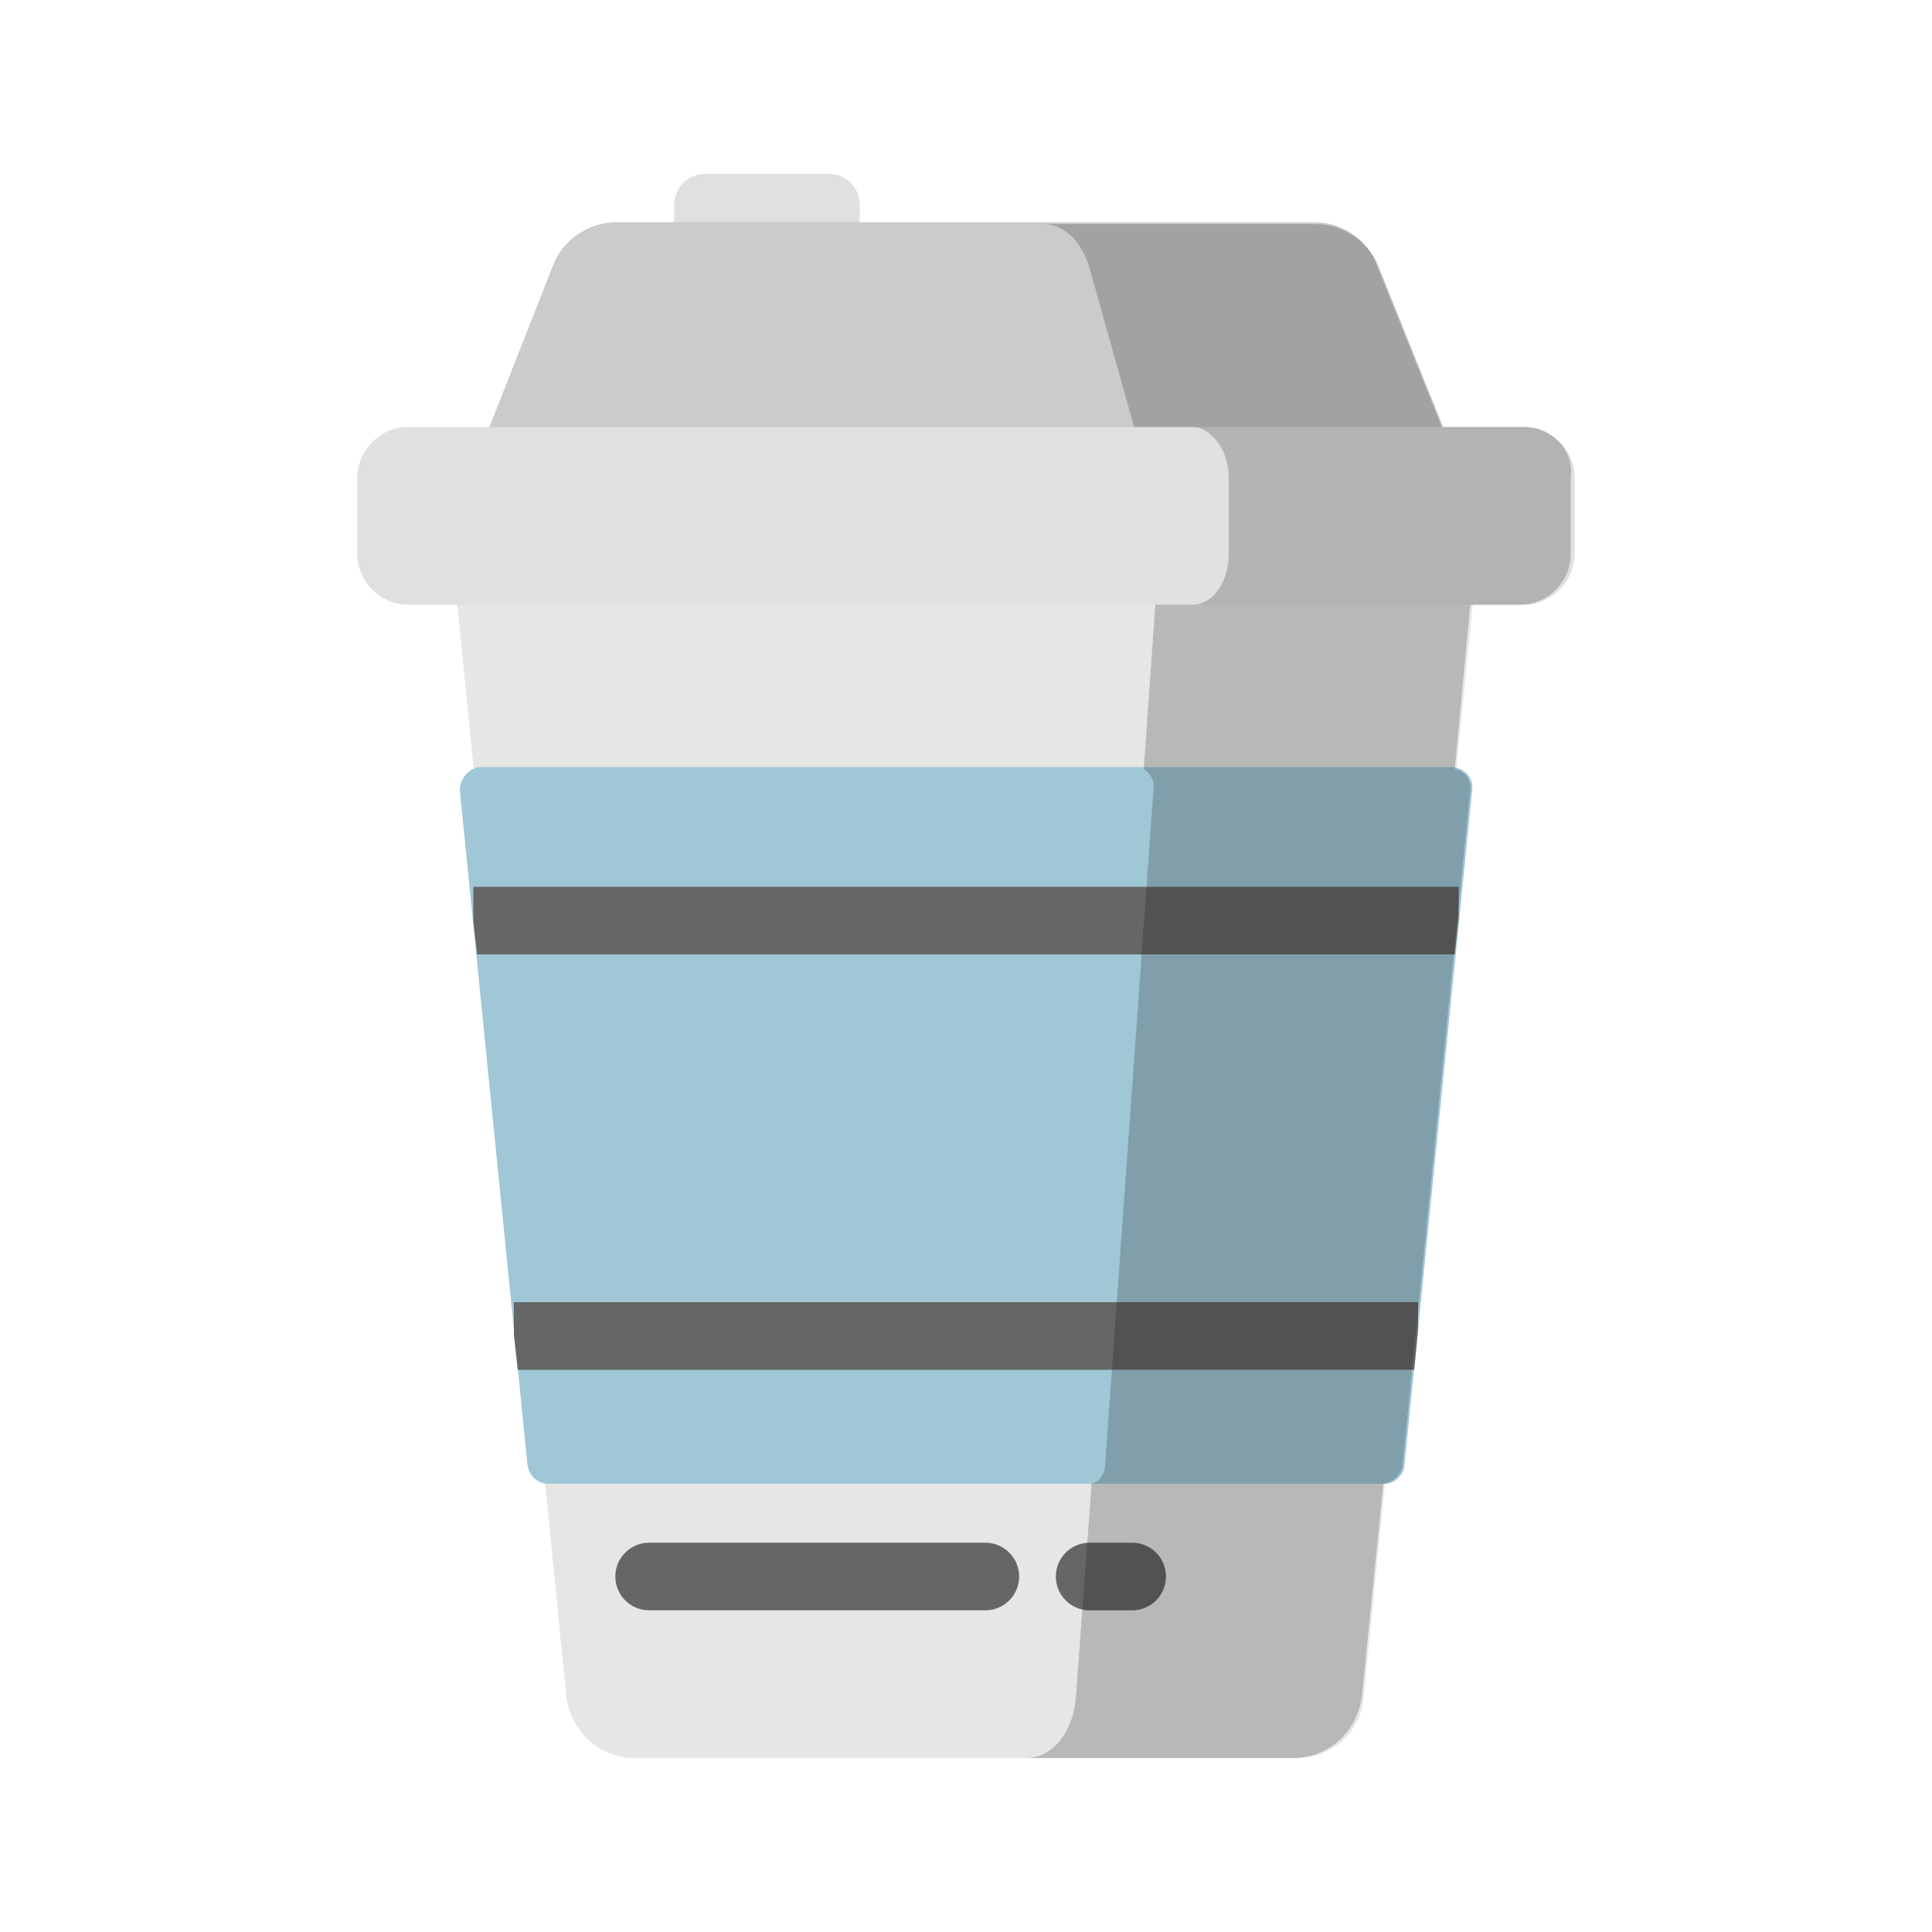 <?xml version="1.0"?>
<svg version="1.1" id="圖層_1" xmlns="http://www.w3.org/2000/svg" x="0" y="0" viewBox="0 0 100 100" xml:space="preserve"><path d="M44.5 14.2h-9.6v-3.6c0-.9.7-1.6 1.6-1.6h6.4c.9 0 1.6.7 1.6 1.6v3.6z" fill="#e0e0e0"/><g><path d="M76.2 26H23.8l4.8-12.2c.5-1.4 1.9-2.3 3.3-2.3H68c1.5 0 2.8.9 3.3 2.3L76.2 26z" fill="#cccbca"/><path d="M67.1 91H32.9c-1.9 0-3.4-1.4-3.6-3.3l-6-60.1h53.3l-6 60.1c-.1 1.9-1.6 3.3-3.5 3.3z" fill="#e6e6e5"/><path d="M78.9 31.3H21.1c-1.4 0-2.6-1.2-2.6-2.6v-4c0-1.4 1.2-2.6 2.6-2.6h57.8c1.4 0 2.6 1.2 2.6 2.6v4c0 1.4-1.2 2.6-2.6 2.6z" fill="#e0e0e0"/></g><path d="M72.7 75.8l3.5-34.9c.1-.6-.4-1.2-1.1-1.2H24.9c-.6 0-1.1.6-1.1 1.2l3.5 34.9c.1.6.5 1 1.1 1h43.3c.5 0 1-.5 1-1z" fill="#a0c7d6"/><path fill="#666" d="M75.5 47.5v-1.6h-51v1.8l.2 1.7h50.6z"/><path fill="#666" d="M26.6 67.4v1.7l.2 1.8h46.4l.2-2.1v-1.4z"/><path stroke-linecap="round" stroke="#666" fill="none" stroke-width="3.5" stroke-miterlimit="10" d="M33.6 81.6H51"/><path stroke-linecap="round" stroke="#666" fill="none" stroke-width="3.5" stroke-miterlimit="10" d="M56.4 81.6h2.2"/><path d="M78.9 22.1h-4.2l-3.3-8.2c-.5-1.4-1.9-2.3-3.3-2.3H54c1.1 0 2 .9 2.4 2.3l2.3 8.2h3c1 0 1.9 1.2 1.9 2.6v4c0 1.4-.8 2.6-1.9 2.6h-1.9l-.6 8.5c.3.2.6.6.5 1.1l-2.5 34.9c0 .5-.3.9-.7 1l-.8 10.9c-.1 1.9-1.2 3.3-2.6 3.3h13.8c1.9 0 3.4-1.4 3.6-3.3l1.1-10.9c.5-.1.9-.4 1-1l3.5-34.9c.1-.5-.3-1-.8-1.1l.8-8.5h2.6c1.4 0 2.6-1.2 2.6-2.6v-4c.2-1.4-1-2.6-2.4-2.6z" opacity=".2"/></svg>